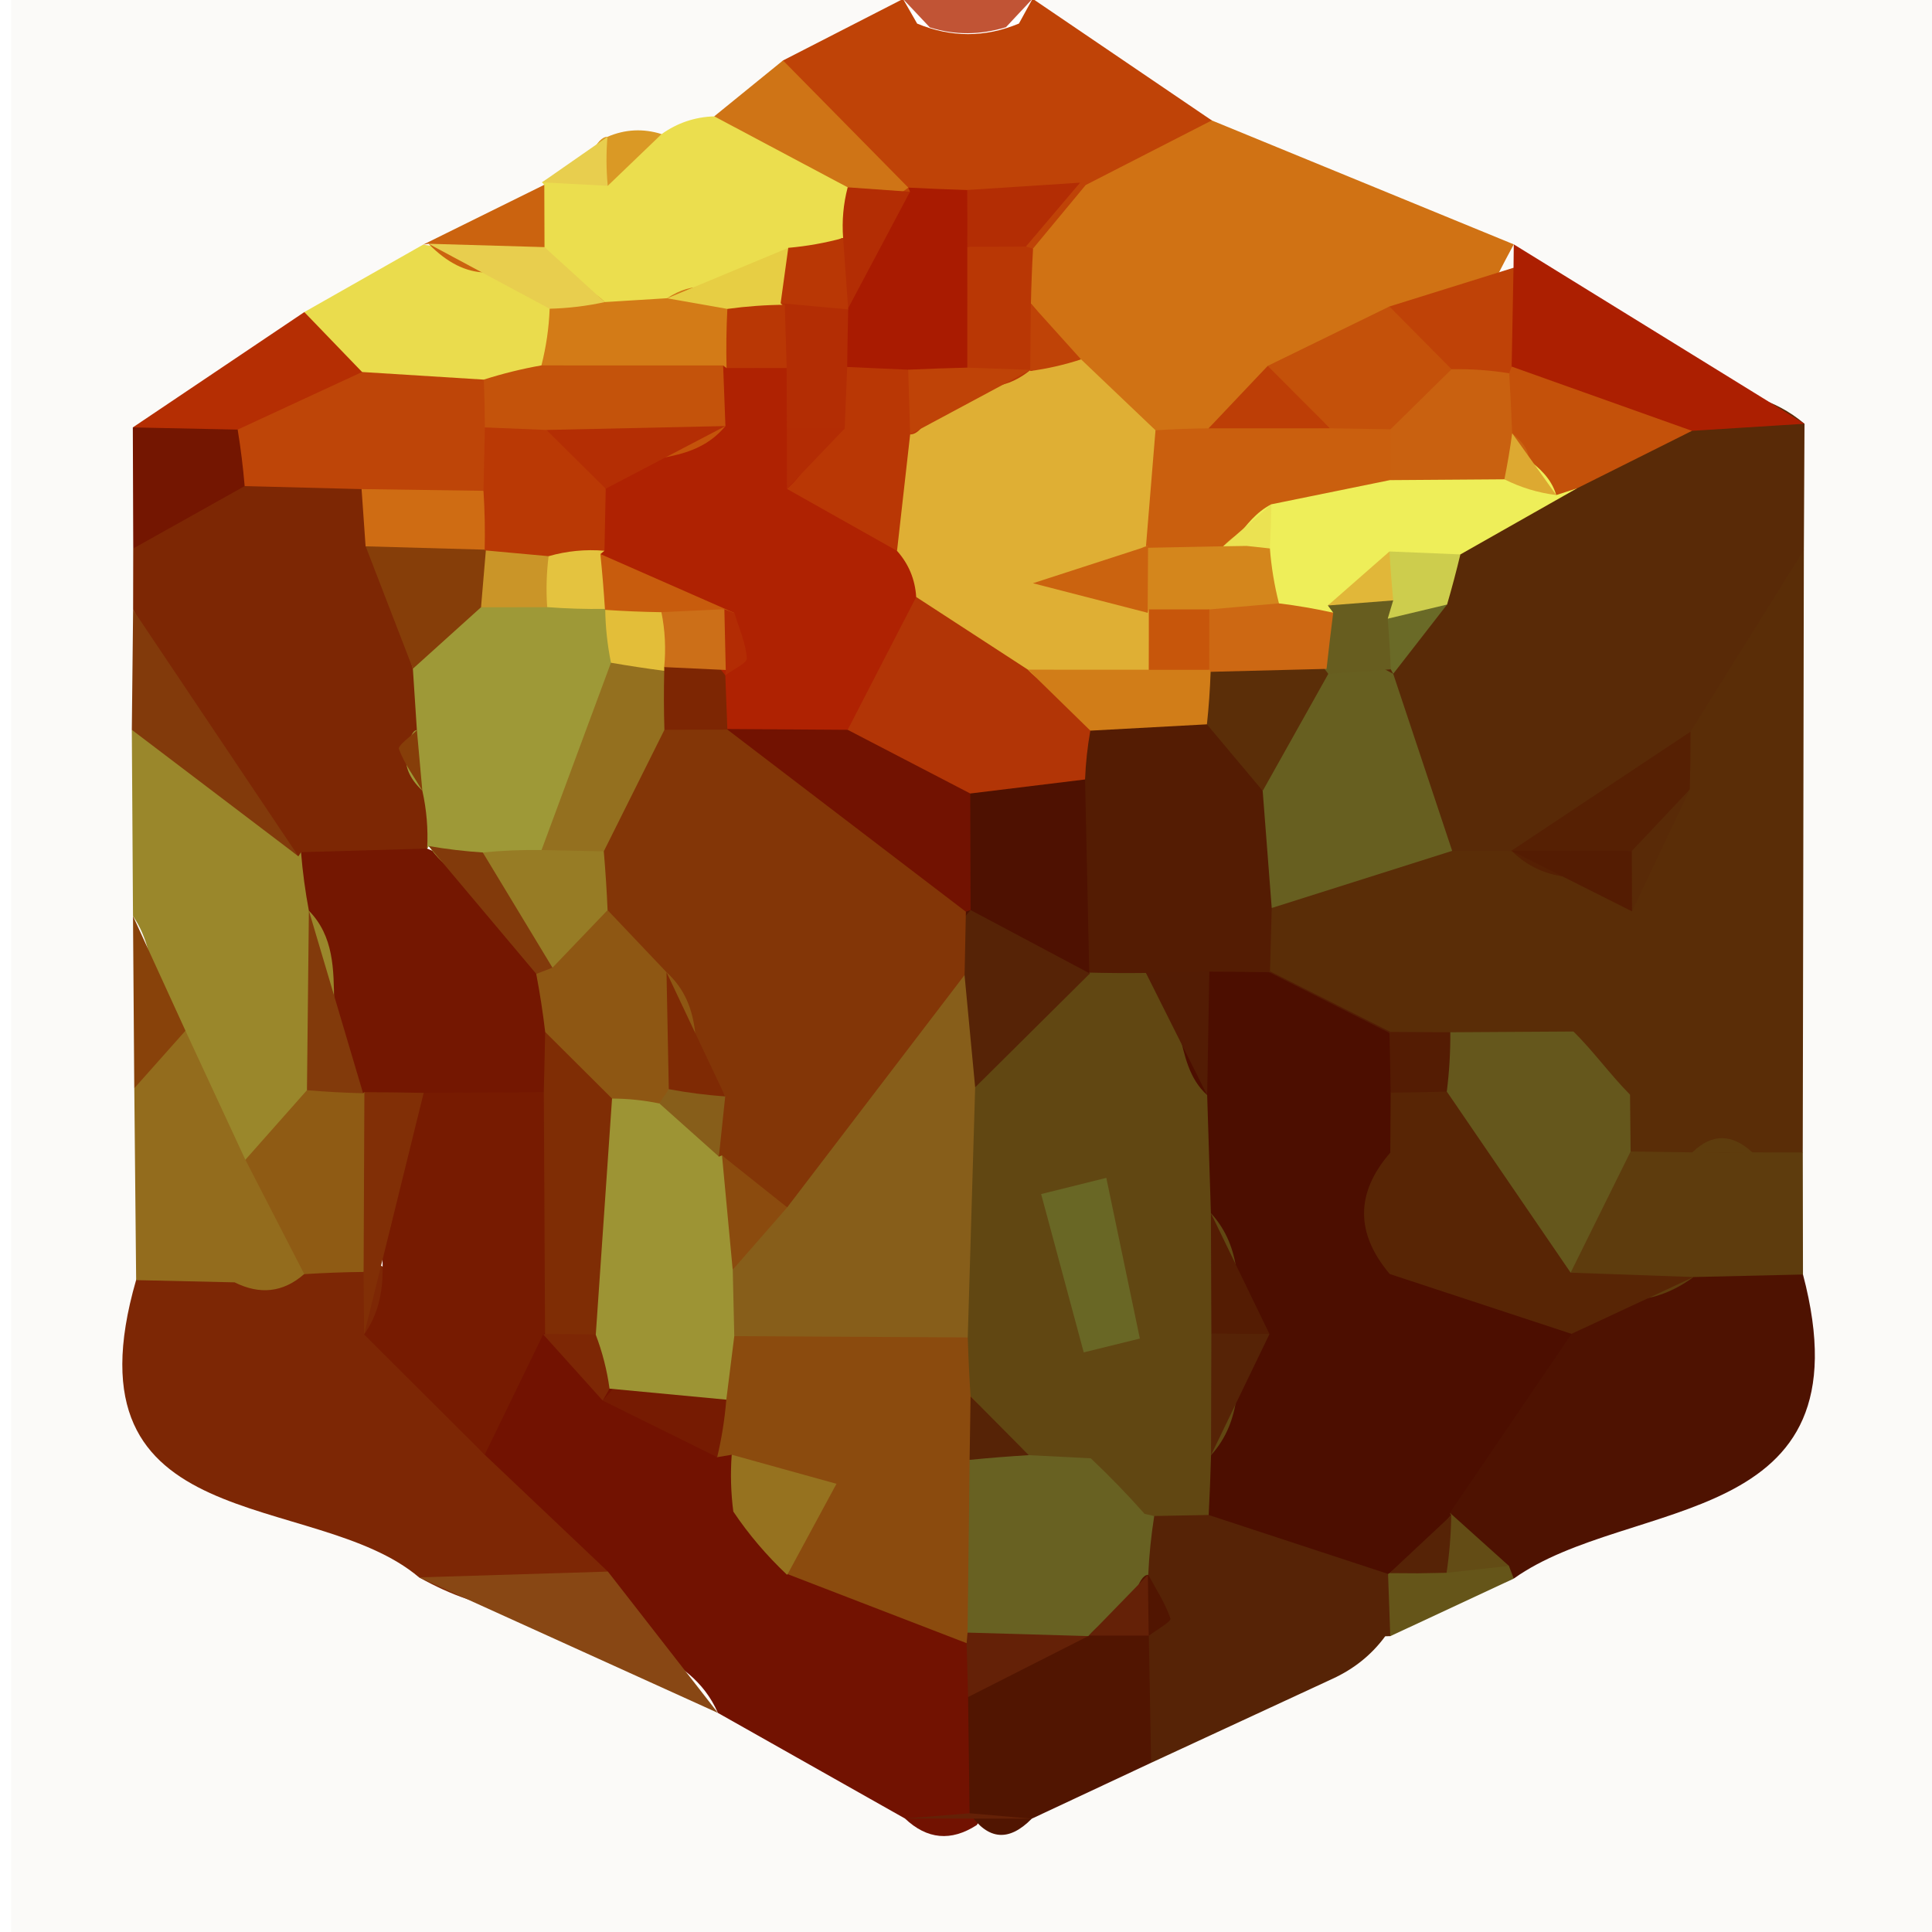 <?xml version="1.0" encoding="utf-8"?>
<!DOCTYPE svg PUBLIC "-//W3C//DTD SVG 1.1//EN" "http://www.w3.org/Graphics/SVG/1.1/DTD/svg11.dtd">
<svg version="1.1" xmlns="http://www.w3.org/2000/svg" xmlns:xlink="http://www.w3.org/1999/xlink" x="0px" y="0px" width="100px" height="100px" viewBox="0 0 100 100" enable-background="new 0 0 100 100" xml:space="preserve">
<path fill="#FBFAF8" d="M53.217-2.831c15.564,0,31.128,0,46.783,0c0,34.18,0,68.359,0,102.831c-32.916,0-65.925,0-99.421,0c0-34.075,0-68.453,0-102.831c15.26,0,30.824,0,46.388,0c0.629,0.589,0.916,1.236,0.862,1.944c-0.055,0.735-0.168,1.105-0.325,1.108c-1.275,1.953-3.152,3.256-4.956,4.645c-1.28,1.068-2.623,2.057-4.047,2.93c-0.954,0.543-1.968,0.958-3.009,1.297c-1.013,0.357-2.054,0.653-3.087,0.955c-0.989,0.421-1.991,0.806-2.979,1.245c-0.946,0.567-1.912,1.077-2.875,1.614c-1.451,0.925-2.892,1.843-4.335,2.777c-1.997,1.346-4.103,2.475-6.253,3.515c-2.109,1.083-4.143,2.237-5.042,4.642c-0.396,1.807-0.628,3.619-0.712,5.469c0.063,1.312,0.041,2.6,0.033,3.906c0.081,2.035,0.104,4.053,0.121,6.082c0.084,2.817,0.101,5.625,0.134,8.438c0.055,2.862,0.047,5.722,0.047,8.581c0.026,2.812-0.006,5.625,0.073,8.43c-1.199,9.249,7.118,10.113,12.211,13.787c4.32,3.04,9.195,4.947,14.092,6.794c3.333,1.571,6.206,3.937,9.497,5.548c2.033,0.876,4.128,1.229,6.322,0.653c2.223-0.761,4.187-1.993,6.16-3.278c2.225-1.498,4.568-2.679,7.032-3.576c1.146-0.522,2.339-0.977,3.516-1.443c1.107-0.571,2.251-1.09,3.374-1.639c2.263-1.236,4.408-2.658,6.585-4.057c5.566-2.898,11.452-5.523,10.118-13.57c-0.036-2.237-0.044-4.462-0.063-6.696c-0.328-8.486,0.2-16.961-0.022-25.417c-0.1-2.143-0.16-4.3-0.345-6.427c-1.43-6.372-7.97-6.579-11.974-9.833c-4.387-3.162-9.496-4.825-14.426-6.866c-3.651-1.984-7.062-4.276-9.576-7.682C52.442-0.262,52.479-1.556,53.217-2.831z"/>
<path fill="#C15435" d="M53.217-2.831c-0.071,0.934,0.005,1.855,0.229,2.765c-0.46,0.492-0.919,0.98-1.378,1.474c-1.314,0.403-2.628,0.424-3.943,0.009c-0.462-0.491-0.924-0.979-1.385-1.471c0.223-0.916,0.299-1.84,0.227-2.777C49.05-2.831,51.134-2.831,53.217-2.831z"/>
<path fill="#5A2D07" d="M93.367,28.468c-0.02,10.394-0.038,20.785-0.057,31.18l-0.838,1.205c0,0-1.461-0.152-1.461-0.146c-2.309-1.623-1.682,1.69-2.996,1.801c-1.855,1.062-3.419,0.559-4.852-0.821c-0.759-0.998-1.386-2.06-1.949-3.125c-0.654-0.896-1.363-1.779-2.185-2.515c-1.488-0.714-3.089-0.882-4.728-0.942c-1.158-0.073-2.266-0.312-3.366-0.662c-2.29-0.886-4.295-2.137-5.671-4.233c-0.446-1.19-0.455-2.374,0.024-3.559c2.219-2.264,5.188-2.963,8.065-3.875c1.178-0.333,2.379-0.47,3.597-0.492c0.604,0.034,1.208,0.098,1.788,0.119c1.085,0.003,2.194-0.006,3.25-0.134c1.297-1.074,1.777-2.569,2.124-4.163c0.154-1.208,0.429-2.353,0.756-3.521C86.537,30.906,88.202,27.235,93.367,28.468z"/>
<path fill="#721201" d="M46.841,94.126c-3.227-1.822-6.455-3.644-9.682-5.466c-1.471-3.366-5.324-3.485-7.696-5.631c-2.748-1.922-5.741-3.625-6.526-7.3c-0.378-2.832,0.095-5.347,2.678-7.052c1.984-0.534,3.826-0.037,5.609,0.809c1.659,0.806,3.232,1.782,4.759,2.816c0.992,0.653,1.895,1.429,2.722,2.276c0.766,0.861,1.458,1.795,2.138,2.726c0.791,0.83,1.585,1.657,2.464,2.404c0.516,0.297,0.985,0.632,1.497,0.932c2.232,1.165,4.518,2.23,6.238,4.168c0.757,1.163,1.234,2.42,1.473,3.784c0.12,2.222-0.725,4.111-1.961,5.875C49.224,95.325,47.987,95.209,46.841,94.126z"/>
<path fill="#592A07" d="M93.367,28.468c-1.954,3.134-3.911,6.268-5.865,9.402c-2.631,2.762-5.526,5.124-9.293,6.177c-1.015-0.003-2.029-0.003-3.045-0.006c-3.284-1.746-4.233-4.751-4.435-8.175c0.157-1.965,0.732-3.821,1.581-5.597c0.595-1.15,1.367-2.179,2.268-3.11c1.968-1.639,4.23-2.804,6.501-3.967c2.248-1.175,4.513-2.325,7.012-2.902c1.972-0.11,3.771,0.348,5.31,1.645C93.391,24.113,93.378,26.289,93.367,28.468z"/>
<path fill="#7D2705" d="M25.089,75.297c2.126,2.017,4.251,4.031,6.377,6.048c-3.177,2.78-6.459,2.137-9.776,0.3c-5.429-4.609-18.546-1.899-14.646-15.387c1.058-1.987,2.785-2.177,4.732-1.768c1.434-0.814,0.757,3.729,2.904,1.126c0.549-0.29,1.096-0.562,1.649-0.845c1.282-0.125,2.455,0.18,3.549,0.833c0.905,0.882,1.616,1.898,2.157,3.036C22.663,71.033,23.301,73.429,25.089,75.297z"/>
<path fill="#D07214" d="M62.722,6.233c5.209,2.14,10.42,4.279,15.63,6.415c-0.307,0.574-0.614,1.147-0.907,1.727c-1.316,1.432-2.888,2.53-4.571,3.473c-1.59,0.949-3.23,1.828-4.826,2.777c-1.519,1.032-3.09,1.98-4.793,2.698c-1.197,0.339-2.412,0.385-3.641,0.171c-1.779-0.623-3.262-1.703-4.604-3.006c-1.322-1.343-2.365-2.866-2.964-4.675c-0.146-1.26,0.005-2.49,0.418-3.692c0.803-1.746,1.96-3.226,3.38-4.511C57.912,6.049,60.056,4.814,62.722,6.233z"/>
<path fill="#4E1201" d="M93.322,65.968c3.521,13.339-8.964,11.456-14.967,15.737c-0.621-0.234-1.241-0.47-1.865-0.702c-0.967-0.945-1.661-2.06-2.051-3.362c0.263-4.44,3.401-7.099,6.18-9.991c2.104-1.847,4.823-2.332,7.321-3.317C90.067,63.779,91.892,64.228,93.322,65.968z"/>
<path fill="#7D2704" d="M6.89,31.562c0.001-1.059,0.004-2.115,0.006-3.174c1.688-1.99,3.238-4.144,5.928-4.935c1.959-0.485,3.873-0.36,5.724,0.47c1.066,0.742,1.896,1.706,2.542,2.829c1.076,2.268,1.794,4.66,2.33,7.111c0.185,1.211,0.099,2.414-0.209,3.595c-1.964,1.508-1.483,3.22-0.377,5.005c-0.401,1.233-1.157,2.17-2.228,2.884c-1.245,0.434-2.504,0.55-3.805,0.366c-1.267-0.434-2.362-1.126-3.319-2.054C10.23,40.202,9.077,35.6,6.89,31.562z"/>
<path fill="#BF4307" d="M62.722,6.233c-2.175,1.114-4.349,2.228-6.523,3.342c-0.611,0.08-1.224,0.159-1.84,0.244c-1.815,0.556-3.535,1.447-5.499,1.496c-1.337-0.073-2.623-0.345-3.882-0.8c-2.62-1.776-6.743-2.661-4.45-7.385c2.071-1.063,4.141-2.125,6.212-3.184l0.732,1.276c1.757,0.723,3.513,0.729,5.268-0.003l0.707-1.285C56.537,2.033,59.629,4.133,62.722,6.233z"/>
<path fill="#9A872B" d="M6.884,47.413c-0.021-3.214-0.041-6.424-0.061-9.638c5.413-1.163,5.771,4.333,8.623,6.546l0.134-0.21c1.079,1.019,1.98,2.172,2.691,3.482c1.035,2.884,0.971,5.777,0.101,8.676c-0.824,2.079-2.135,3.669-4.414,4.233c-3.317-0.442-4.117-3.146-5.077-5.691C7.675,52.497,8.41,49.65,6.884,47.413z"/>
<path fill="#562306" d="M68.964,86.897c-3.126,1.449-6.255,2.899-9.383,4.346c-1.661-1.236-2.06-2.988-2.041-4.926c0.093-1.877,0.348-3.738,0.719-5.591c0.342-1.254,1.005-2.311,1.965-3.186c1.152-0.617,2.385-0.9,3.689-0.928c3.337,0.479,6.169,1.886,8.311,4.553c0.689,1.229,0.56,2.401-0.263,3.521l-0.263,0.007C70.982,85.67,70.062,86.393,68.964,86.897z"/>
<path fill="#936C1D" d="M9.599,53.349c1.034,2.228,2.069,4.455,3.104,6.687c2.548,1.181,4.921,2.453,3.047,5.914l-0.004-0.006c-1.103,0.97-2.309,1.074-3.604,0.43c-1.698-0.039-3.396-0.079-5.095-0.115c-0.032-3.312-0.064-6.62-0.096-9.931C7.38,54.93,8.239,53.916,9.599,53.349z"/>
<path fill="#AC1F01" d="M93.401,21.934c-1.94,0.122-3.882,0.244-5.824,0.366c-3.834,1.398-6.883-0.03-9.608-2.658c-1.176-2.008-1.482-3.964,0.371-5.783c0,0,0.011-1.211,0.013-1.211C83.368,15.745,88.386,18.839,93.401,21.934z"/>
<path fill="#EBDE4E" d="M34.244,6.941c0.816-0.58,1.725-0.888,2.724-0.918c2.46,0.711,4.692,1.98,7.08,2.878c0.896,1.016,1.192,2.185,0.897,3.509c-0.687,1.117-1.591,2.008-2.731,2.658c-2.334,1.132-4.796,1.886-7.346,2.396c-1.311,0.15-2.595,0.016-3.862-0.357c-1.81-0.913-3.16-2.273-3.995-4.132c-0.263-1.352,0.126-2.494,1.161-3.409l-0.121-0.128c0.967-0.604,2.008-1.022,3.125-1.257C32.326,8.082,33.349,7.667,34.244,6.941z"/>
<path fill="#823A0B" d="M15.446,44.321c-2.875-2.182-5.75-4.364-8.623-6.546c0.021-2.072,0.044-4.141,0.067-6.213C9.742,35.817,12.594,40.067,15.446,44.321z"/>
<path fill="#5E3C0D" d="M93.322,65.968c-1.889,0.046-3.776,0.088-5.664,0.131c-2.265,1.657-4.556,1.486-6.868,0.106c-1.141-3.481-1.674-6.631,3.61-6.604c1.065,0.016,2.129,0.03,3.194,0.046c1.032-1.004,2.067-0.958,3.104-0.003c0.871,0.009,1.742,0.009,2.613,0.003C93.314,61.753,93.318,63.861,93.322,65.968z"/>
<path fill="#884714" d="M21.69,81.645c3.258-0.098,6.516-0.198,9.775-0.3c1.899,2.438,3.798,4.877,5.694,7.315C32.003,86.322,26.845,83.982,21.69,81.645z"/>
<path fill="#511501" d="M59.463,84.665c0.039,2.191,0.079,4.386,0.118,6.577c-2.058,0.964-4.118,1.929-6.177,2.893c-1.186,1.206-2.258,1.111-3.218-0.28c-0.025-2.005-0.052-4.01-0.078-6.016c1.234-1.458,2.34-3.052,4.112-3.955c0.613-0.201,1.23-0.391,1.845-0.589c0.645,0.024,1.29,0.064,1.937,0.095C58.49,83.815,58.976,84.238,59.463,84.665z"/>
<path fill="#B52E03" d="M6.875,22.123c2.958-1.99,5.918-3.979,8.877-5.969c2.096,0.772,3.883,1.819,3.957,4.407c-1.192,3.635-4.389,2.948-7.107,3.296C10.345,24.433,8.411,23.93,6.875,22.123z"/>
<path fill="#EADC4D" d="M18.74,19.254c-0.996-1.035-1.994-2.066-2.989-3.101c2.049-1.163,4.097-2.325,6.145-3.488c0.673,0.092,1.346,0.183,2.02,0.278c2.018,0.586,3.783,1.587,5.229,3.137c0.392,1.422,0.149,2.722-0.724,3.916c-1.187,0.824-2.484,1.361-3.914,1.587C22.245,21.65,20.31,20.9,18.74,19.254z"/>
<path fill="#CF7416" d="M43.876,9.696c-2.302-1.224-4.605-2.451-6.908-3.674c1.188-0.964,2.373-1.929,3.56-2.893c2.162,2.194,4.324,4.389,6.486,6.583c-0.525,0.385-1.05,0.769-1.575,1.154C44.918,10.478,44.396,10.087,43.876,9.696z"/>
<path fill="#741601" d="M6.875,22.123c1.808,0.04,3.616,0.076,5.426,0.113c1.247,0.503,1.715,1.105,1.41,1.804c-0.326,0.745-0.673,1.12-1.046,1.12c-1.923,1.077-3.845,2.151-5.768,3.229C6.889,26.301,6.881,24.213,6.875,22.123z"/>
<path fill="#88420A" d="M9.599,53.349c-0.884,0.991-1.766,1.986-2.649,2.979c-0.021-2.973-0.044-5.942-0.066-8.914C7.789,49.391,8.694,51.371,9.599,53.349z"/>
<path fill="#CB630F" d="M28.173,9.565c0.004,1.074,0.008,2.148,0.011,3.226c-2.054,1.739-4.059,1.819-6.004-0.174c0,0-0.284,0.052-0.284,0.049C23.989,11.631,26.081,10.597,28.173,9.565z"/>
<path fill="#655519" d="M71.961,84.687c-0.04-1.074-0.078-2.148-0.116-3.223c0,0,0.857-1.159,0.854-1.165c0.857-0.602,1.782-0.729,2.771-0.385c0.932,0.247,1.811,0.629,2.632,1.138l0.25,0.656C76.223,82.7,74.091,83.692,71.961,84.687z"/>
<path fill="#642107" d="M50.187,93.855c1.073,0.095,2.146,0.186,3.218,0.28c-2.188-0.003-4.376-0.006-6.564-0.009C47.956,94.034,49.072,93.942,50.187,93.855z"/>
<path fill="#DA9925" d="M34.244,6.941c-0.929,0.891-1.858,1.786-2.788,2.677c-0.818-0.559-1.092-1.12-0.826-1.685c0.269-0.568,0.537-0.852,0.811-0.852C32.359,6.688,33.292,6.642,34.244,6.941z"/>
<path fill="#E8CE4E" d="M31.442,7.081c-0.07,0.845-0.066,1.69,0.014,2.536c-1.132-0.058-2.268-0.119-3.403-0.177C29.183,8.653,30.312,7.868,31.442,7.081z"/>
<path fill="#642107" d="M68.964,86.897c0.913-0.735,1.825-1.471,2.736-2.203C70.787,85.429,69.877,86.164,68.964,86.897z"/>
<path fill="#B12402" d="M52.74,1.219c-1.756,0-3.513,0-5.269,0C49.229,1.222,50.985,1.222,52.74,1.219z"/>
<path fill="#65571C" d="M84.4,59.602c-1.034,2.091-2.07,4.181-3.104,6.271c-8.147,3.158-8.634-2.231-8.854-7.929c0.453-1.749,1.332-3.25,2.626-4.514c2.126-0.012,4.25-0.027,6.375-0.039c1.042,1.028,1.896,2.228,2.927,3.268C84.38,57.64,84.391,58.622,84.4,59.602z"/>
<path fill="#541C03" d="M65.824,46.998c-0.031,1.092-0.06,2.185-0.089,3.277c-0.438,0.47-0.876,0.939-1.313,1.416c-1.187,0.577-2.441,0.857-3.761,0.912c-1.339-0.125-2.593-0.513-3.787-1.141c-1.089-0.846-1.941-1.877-2.596-3.089c-1.057-2.691-1.198-5.423-0.418-8.215c0.513-1.37,1.336-2.521,2.417-3.503c2.065-1.043,4.191-1.129,6.376-0.424c2.083,1.001,3.609,2.548,4.576,4.647C67.84,43.162,67.507,45.237,65.824,46.998z"/>
<path fill="#675F20" d="M65.824,46.998c-0.156-2.021-0.312-4.044-0.468-6.064c-1.39-3.256,0.354-5.133,2.919-6.653c0.675-0.131,1.351-0.253,2.025-0.381c0.604,0.326,1.208,0.653,1.813,0.979c1.017,3.055,2.032,6.106,3.051,9.161C72.051,45.026,68.937,46.012,65.824,46.998z"/>
<path fill="#562003" d="M78.209,44.047c3.1-2.06,6.197-4.12,9.293-6.177c0.003,0.998-0.01,1.996-0.038,2.991c-1.212,1.507-1.861,3.485-3.732,4.44c-1.991,0.278-3.92,0.29-5.49-1.26L78.209,44.047z"/>
<path fill="#592A07" d="M84.461,44.047c1.002-1.062,2.003-2.124,3.004-3.186c-0.998,2.105-1.994,4.208-2.99,6.311c-1.145-0.689-1.527-1.383-1.15-2.078C83.699,44.398,84.076,44.047,84.461,44.047z"/>
<path fill="#541C02" d="M84.461,44.047c0.004,1.04,0.009,2.084,0.014,3.125c-2.078-1.044-4.156-2.088-6.233-3.131C80.316,44.044,82.387,44.044,84.461,44.047z"/>
<path fill="#531C04" d="M65.736,50.275c2.08,1.047,4.158,2.091,6.237,3.137c-0.557,0.409-1.113,0.821-1.671,1.233c-2.993,0.116-5.719-0.055-4.607-4.321L65.736,50.275z"/>
<path fill="#592705" d="M90.698,59.645l-1.552,0.006l-1.552-0.003C88.628,59.648,89.662,59.645,90.698,59.645z"/>
<path fill="#541C03" d="M75.068,53.431c0.008,1.028-0.054,2.051-0.182,3.07c-1.021,1.086-2.157,1.175-3.397,0.394c-0.751-1.254-0.653-2.401,0.43-3.427l0.055-0.056C73.005,53.416,74.036,53.422,75.068,53.431z"/>
<path fill="#5E3C0D" d="M84.369,56.659c-0.977-1.089-1.951-2.179-2.928-3.268C82.418,54.481,83.395,55.57,84.369,56.659z"/>
<path fill="#8B4B0E" d="M50.032,85.05c-3.088-1.19-6.176-2.383-9.265-3.573c-0.001-2.512-1.241-4.443-2.895-6.18l-0.757,0.128c-0.818-1.139-1.261-2.405-1.331-3.809c0.285-1.392,0.931-2.579,1.979-3.546c4.051-1.703,8.126-2.075,12.245-0.205c1.104,0.925,1.958,2.042,2.553,3.357c0.482,1.352,0.766,2.746,0.908,4.178c0.134,2.911-0.222,5.725-1.8,8.268C51.131,84.132,50.582,84.592,50.032,85.05z"/>
<path fill="#771B01" d="M25.089,75.297c-2.081-2.075-4.162-4.15-6.244-6.226c2.859-4.022-2.039-9.61,2.675-13.267c2.324-1.29,4.66-1.29,7.016-0.076c3.186,3.54,3.342,7.44,1.372,11.591c-0.593,0.586-1.193,1.166-1.793,1.749C27.107,71.147,26.098,73.222,25.089,75.297z"/>
<path fill="#96721F" d="M37.873,75.297c1.405,0.391,2.811,0.778,5.423,1.504c-1,1.85-1.764,3.263-2.528,4.676l-0.032,0.033c-1.045-0.988-1.978-2.075-2.779-3.271C37.829,77.262,37.802,76.282,37.873,75.297z"/>
<path fill="#761B02" d="M37.594,72.446c-0.083,1.004-0.238,1.996-0.473,2.976c-1.978-0.974-3.952-1.95-5.926-2.93c0.436-0.491,0.871-0.986,1.306-1.483C34.53,70.31,36.318,70.472,37.594,72.446z"/>
<path fill="#642107" d="M56.328,84.684c-2.073,1.053-4.146,2.103-6.22,3.155c-0.027-0.931-0.053-1.864-0.076-2.792c0,0.003,0.049-0.546,0.049-0.546C52.216,82.792,54.294,82.99,56.328,84.684z"/>
<path fill="#7D2705" d="M31.195,72.492c-1.025-1.142-2.053-2.283-3.08-3.424l0.098-0.024c0.941-1.084,2.043-1.343,3.328-0.642c0.842,1.154,0.845,2.313,0.009,3.474L31.195,72.492z"/>
<path fill="#884714" d="M37.957,78.238c0.926,1.09,1.853,2.183,2.779,3.271C39.809,80.421,38.883,79.328,37.957,78.238z"/>
<path fill="#EEEE59" d="M81.613,25.282c-2.009,1.138-4.017,2.276-6.024,3.415c-0.979,0.69-1.95,1.392-2.916,2.112c-1.042,0.647-2.11,1.23-3.215,1.776c-0.602,0.177-1.195,0.342-1.801,0.516c-1.286-0.238-2.338-0.864-3.174-1.871c-0.537-1.193-0.766-2.438-0.705-3.745c0.295-1.291,0.885-2.423,1.798-3.387c1.654-1.12,3.508-1.672,5.47-1.914c1.937-0.21,3.868-0.144,5.796,0.165c1.271,0.263,2.455,0.748,3.564,1.425C80.81,24.272,81.211,24.775,81.613,25.282z"/>
<path fill="#C4510A" d="M78.243,18.974c3.111,1.108,6.222,2.215,9.333,3.326c-1.988,0.995-3.975,1.987-5.963,2.982c-0.001,0-1.062,0.342-1.062,0.342c-0.52-1.746-2.495-2.152-3.314-3.623c-0.013-0.564-0.021-1.126-0.03-1.691C77.552,19.865,77.897,19.419,78.243,18.974z"/>
<path fill="#6A6A27" d="M74.9,31.291c-0.931,1.196-1.859,2.39-2.787,3.586c0.001,0.003-0.126-0.232-0.126-0.232c-0.733-0.61-1.034-1.276-0.901-1.99c0.139-0.742,0.313-1.114,0.526-1.114C72.651,30.711,73.743,30.592,74.9,31.291z"/>
<path fill="#CDCD4D" d="M74.9,31.291c-1.023,0.244-2.048,0.488-3.071,0.732c-0.377-0.592-0.754-1.181-1.137-1.773c0.406-0.568,0.817-1.139,1.229-1.706c1.222,0.049,2.444,0.101,3.668,0.152C75.379,29.567,75.15,30.433,74.9,31.291z"/>
<path fill="#8F5B14" d="M15.749,65.949c-1.016-1.975-2.032-3.949-3.048-5.921c1.063-1.196,2.125-2.398,3.188-3.601c0.589-0.354,1.178-0.708,1.767-1.063c1.426,0.388,2.266,1.331,2.598,2.75c-0.101,2.643,0.925,5.496-1.434,7.721C17.796,65.846,16.772,65.885,15.749,65.949z"/>
<path fill="#812F06" d="M18.82,65.836c0.014-3.104,0.027-6.207,0.041-9.308c1.033-0.748,2.056-0.695,3.069,0.037c-1.027,4.168-2.056,8.337-3.084,12.506C18.836,67.994,18.829,66.913,18.82,65.836z"/>
<path fill="#8F5B14" d="M12.141,66.373c1.201-0.144,2.402-0.286,3.604-0.43C14.544,66.087,13.342,66.23,12.141,66.373z"/>
<path fill="#DFAF34" d="M55.953,18.598c1.284,1.224,2.571,2.451,3.857,3.674c1.263,1.248,1.766,2.753,1.518,4.499c-0.315,1.013-0.88,1.886-1.688,2.566c-2.057,0.049-0.389-1.728-1.368,0.076c-0.612,1.126,0.339,1.883,1.724,1.679c0.585,1.007,0.748,2.051,0.564,3.186c-0.631,1.089-1.562,1.693-2.784,1.91c-1.893,0.153-3.678,1.038-5.626,0.644c-2.745-0.708-4.918-2.222-6.537-4.544c-0.666-1.227-1.108-2.533-1.34-3.913c-0.168-2.115,0.201-4.129,1.173-6.027c1.626-2.365,3.939-3.708,6.665-4.425c0.665-0.052,1.337-0.098,2.005-0.144C54.727,18.055,55.34,18.327,55.953,18.598z"/>
<path fill="#CA5F0E" d="M59.309,28.355c0.166-2.029,0.331-4.056,0.499-6.082c0.915-0.061,1.831-0.095,2.746-0.101c1.54-1.544,3.65-1.636,5.58-2.197c1.381,0.098,2.658,0.506,3.816,1.272c0.876,1.199,0.923,2.399,0.006,3.601c-2.049,0.418-4.1,0.836-6.15,1.254c-1.564,0.799-2.063,2.695-3.61,3.513C60.978,29.78,60.017,29.359,59.309,28.355z"/>
<path fill="#BF4207" d="M78.339,13.859c-0.032,1.706-0.064,3.409-0.096,5.115l-0.129,0.351c-1.135,0.918-2.423,1.373-3.888,1.294c-2.122-0.928-3.622-2.158-2.312-4.755C74.058,15.196,76.198,14.527,78.339,13.859z"/>
<path fill="#C4510A" d="M71.915,15.864c1.072,1.083,2.146,2.164,3.218,3.247c0.857,2.979,0.014,4.227-3.158,3.107c-1.044-0.019-2.088-0.034-3.133-0.049c-1.022-1.129-2.925-1.379-3.228-3.229C67.714,17.915,69.816,16.889,71.915,15.864z"/>
<path fill="#B93705" d="M53.471,12.867c-0.054,0.949-0.091,1.898-0.111,2.847c0.73,0.784,0.969,1.56,0.715,2.332c-0.253,0.772-0.503,1.157-0.75,1.157l0.021-0.058c-1.154,0.934-2.402,1.129-3.756,0.464c-1.405-1.767-1.657-3.735-1.017-5.859c0.719-1.27,1.807-1.987,3.256-2.151C52.375,12.019,52.923,12.443,53.471,12.867z"/>
<path fill="#BD3E06" d="M65.615,18.94c1.076,1.074,2.152,2.151,3.228,3.229c-2.095,0-4.191,0.003-6.288,0.003C63.574,21.095,64.594,20.018,65.615,18.94z"/>
<path fill="#BF4307" d="M53.324,19.203c0.011-1.163,0.021-2.322,0.033-3.485c0.866,0.961,1.733,1.923,2.597,2.884C55.096,18.882,54.22,19.084,53.324,19.203z"/>
<path fill="#BF4307" d="M56.198,9.574c-0.91,1.099-1.823,2.194-2.731,3.293c0.004,0-0.367-0.107-0.367-0.107c-1.22-2.923,0.117-3.687,2.8-3.308L56.198,9.574z"/>
<path fill="#4C0E00" d="M71.918,53.468c0.026,1.028,0.046,2.057,0.062,3.085c1.026,0.778,1.381,1.791,1.066,3.04c-0.944,2.508-0.344,4.69,1.422,6.628c1.982,1.715,5.063,0.727,6.874,2.819c-2.098,3.089-4.197,6.174-6.296,9.263c-0.144,0.507-0.287,1.013-0.427,1.52c-0.969,0.415-1.874,0.943-2.699,1.603c0,0-0.073,0.039-0.075,0.039c-3.095-1.016-6.188-2.032-9.283-3.049c-1.003-0.747-1.495-1.748-1.497-2.996c0.222-2.319,0.729-4.617,0.595-6.974c-0.289-2.423-1.072-4.724-1.704-7.077c-0.482-1.946-0.613-3.906-0.381-5.896c0.383-2.094,1.534-3.735,3.021-5.179c1.033,0,2.066,0.009,3.1,0.03C67.768,51.374,69.843,52.421,71.918,53.468z"/>
<path fill="#582505" d="M71.961,59.662c0.006-1.037,0.012-2.071,0.019-3.109c0.97-0.006,1.94-0.024,2.908-0.052c2.135,3.125,4.271,6.247,6.408,9.372c2.12,0.073,4.24,0.149,6.36,0.226c-2.104,0.979-4.209,1.962-6.314,2.941c-3.136-1.031-6.271-2.065-9.408-3.097C70.162,63.844,70.147,61.75,71.961,59.662z"/>
<path fill="#634C15" d="M78.103,81.052c-1.076,0.119-2.153,0.235-3.229,0.354c-0.771-1.063-0.734-2.054,0.242-2.973c0,0-0.07-0.128-0.07-0.131C76.064,79.218,77.083,80.137,78.103,81.052z"/>
<path fill="#741701" d="M21.929,56.566c-1.022-0.019-2.045-0.031-3.069-0.037l-0.068,0.058c-2.852-2.581-0.208-6.793-2.805-9.451c-0.188-1.001-0.324-2.011-0.406-3.027c2.176-0.061,4.353-0.125,6.531-0.186c0.557,0.238,1.115,0.476,1.683,0.701c2.036,1.416,3.745,3.156,5.147,5.207c0.59,1.113,0.92,2.298,0.978,3.555c-0.189,1.272-0.803,2.308-1.771,3.141C26.075,56.537,24.003,56.553,21.929,56.566z"/>
<path fill="#9E9937" d="M21.578,37.791c-0.069-1.059-0.139-2.121-0.208-3.18c-0.717-2.359,0.398-3.827,2.37-4.886c1.315-0.431,2.664-0.559,4.041-0.449c1.346,0.327,2.541,0.952,3.59,1.855c0.793,1.147,1.204,2.42,1.257,3.814c-0.404,3.415-1.286,6.665-3.447,9.451c-1.1,0.827-2.336,1.315-3.712,1.432c-1.386-0.205-2.48-0.885-3.279-2.039l-0.08,0.131c0.055-1.01-0.029-2.008-0.25-2.997c-0.687-0.641-0.958-1.318-0.812-2.032C21.197,38.157,21.374,37.791,21.578,37.791z"/>
<path fill="#BE4508" d="M12.664,25.16c-0.084-0.98-0.203-1.953-0.362-2.924c2.146-0.995,4.291-1.99,6.438-2.981c2.102,0.131,4.201,0.262,6.302,0.394c1.082,0.971,1.631,2.185,1.651,3.641c-0.31,1.419-1.094,2.518-2.284,3.339c-2.166,0.726-4.097,0.427-5.695-1.313C16.697,25.263,14.681,25.212,12.664,25.16z"/>
<path fill="#863E09" d="M24.894,31.434c-1.173,1.059-2.345,2.118-3.521,3.177c-0.818-2.112-1.633-4.224-2.447-6.335c1.762-1.752,3.715-1.398,5.716-0.522c0.694,0.772,0.963,1.575,0.807,2.408C25.289,31.01,25.105,31.434,24.894,31.434z"/>
<path fill="#CF6C13" d="M25.152,28.452c-2.077-0.058-4.154-0.116-6.229-0.174c-0.068-0.992-0.137-1.978-0.208-2.963c2.102,0.031,4.206,0.061,6.308,0.089c0.281,0.497,0.563,0.995,0.847,1.492C25.633,27.415,25.391,27.934,25.152,28.452z"/>
<path fill="#863E09" d="M21.578,37.791c0.095,1.047,0.189,2.091,0.282,3.134c-0.424-0.711-0.929-1.389-1.21-2.154C20.582,38.584,21.25,38.127,21.578,37.791z"/>
<path fill="#A91B01" d="M50.067,12.775c0,2.084,0.001,4.169,0.001,6.253c-0.863,1.017-1.964,1.544-3.296,1.581c-1.313,0.085-2.488-0.269-3.501-1.117c-0.229-0.589-0.459-1.181-0.691-1.77c0.073-0.62,0.151-1.249,0.223-1.874c1.967-1.581,2.335-4.331,4.298-5.923c0,0-0.087-0.214-0.085-0.214c1.015,0.052,2.031,0.092,3.047,0.125c1.025,0.65,1.367,1.303,1.028,1.956C50.751,12.446,50.411,12.775,50.067,12.775z"/>
<path fill="#B32D04" d="M50.067,12.775c0.006-0.982,0.004-1.962-0.005-2.942c1.948-0.125,3.897-0.25,5.843-0.378c-0.938,1.102-1.869,2.204-2.804,3.305C52.088,12.77,51.078,12.773,50.067,12.775z"/>
<path fill="#823A0B" d="M15.988,47.135c0.936,3.149,1.871,6.299,2.805,9.451c-0.971-0.024-1.939-0.076-2.905-0.158C15.922,53.33,15.954,50.233,15.988,47.135z"/>
<path fill="#614712" d="M62.684,75.318c-0.029,1.031-0.07,2.065-0.122,3.097c-0.938,0.019-1.877,0.034-2.816,0.053c0,0-1.543,0.055-1.545,0.063c-1.056-0.003-2.063-0.22-3.033-0.629c-1.017-0.317-1.886-0.875-2.62-1.642c-0.904-1.248-1.121-2.896-2.312-3.982c-0.065-1.017-0.113-2.032-0.145-3.049c-2.915-2.844-3.658-6.262-2.701-10.138c1.137-3.698,3.699-6.188,6.918-8.121c0.686-0.216,1.378-0.424,2.071-0.628c0.978,0.024,1.954,0.03,2.933,0.018c2.252,1.508,1.291,4.63,3.171,6.323c0.063,2.039,0.129,4.074,0.193,6.11c1.662,1.815,1.408,4.067,1.44,6.259C64.086,71.244,64.328,73.496,62.684,75.318z"/>
<path fill="#686122" d="M53.251,75.318c1.069,0.055,2.139,0.109,3.209,0.164c0.972,0.919,1.9,1.877,2.787,2.878c0,0,0.493,0.107,0.496,0.107c-0.159,1.01-0.264,2.022-0.31,3.042c0,0-0.485,1.478-0.482,1.478c-1.007,0.332-1.871,0.888-2.591,1.669l-0.032,0.027c-2.083-0.058-4.164-0.119-6.247-0.18c0.035-2.981,0.072-5.96,0.107-8.938C51.107,74.213,52.128,74.131,53.251,75.318z"/>
<path fill="#511501" d="M59.434,81.51c0.404,0.748,0.883,1.475,1.15,2.268c0.052,0.152-0.727,0.586-1.121,0.888l-0.007-0.006c-0.716-0.689-0.961-1.386-0.735-2.087c0.228-0.705,0.458-1.057,0.693-1.057L59.434,81.51z"/>
<path fill="#D37B17" d="M28.024,18.913c0.246-0.964,0.388-1.941,0.426-2.933c0.814-1.248,1.761-1.422,2.856-0.345c1.076-0.067,2.15-0.131,3.224-0.199c1.347-0.891,2.611-0.741,3.805,0.302c0.113,0.717,0.225,1.435,0.337,2.155c-0.493,1.434-1.451,2.45-2.8,3.122C32.853,21.824,30.099,21.629,28.024,18.913z"/>
<path fill="#E8CE4E" d="M31.306,15.635c-0.941,0.208-1.896,0.32-2.858,0.345c-2.087-1.12-4.178-2.243-6.269-3.363c2.002,0.058,4.002,0.116,6.004,0.174C29.224,13.74,30.265,14.686,31.306,15.635z"/>
<path fill="#B32D04" d="M47.1,9.925c-1.066,2.011-2.133,4.019-3.2,6.03c-0.894-0.748-1.229-1.538-1.008-2.365c0.224-0.848,0.473-1.272,0.748-1.272c-0.067-0.888,0.011-1.761,0.236-2.622C44.95,9.773,46.026,9.849,47.1,9.925z"/>
<path fill="#E7CE44" d="M37.65,15.989c-1.041-0.18-2.081-0.363-3.12-0.549c2.092-0.873,4.182-1.743,6.273-2.612c0.424,0.555,0.85,1.111,1.28,1.663c-0.264,0.644-0.532,1.288-0.796,1.935C39.964,17.219,38.757,17.033,37.65,15.989z"/>
<path fill="#B93705" d="M40.406,15.693c0.134-0.955,0.266-1.91,0.395-2.865c0.963-0.085,1.909-0.253,2.84-0.507c0.084,1.208,0.171,2.42,0.258,3.635c0.001,0,0.005,0.061,0.005,0.061C42.638,16.978,41.472,16.871,40.406,15.693z"/>
<path fill="#642107" d="M59.414,81.516c0.014,1.047,0.028,2.094,0.042,3.144c-1.031-0.003-2.064-0.003-3.096-0.003C57.378,83.609,58.396,82.563,59.414,81.516z"/>
<path fill="#C4530B" d="M28.024,18.913c3.134,0,6.268,0.003,9.404,0.003c0.911,1.364,0.94,2.747,0.087,4.15c-2.597,2.103-5.531,2.42-8.673,1.648c-1.39-0.653-2.632-1.532-3.745-2.591c-0.004-0.827-0.023-1.651-0.055-2.475C26.019,19.337,27.013,19.09,28.024,18.913z"/>
<path fill="#562306" d="M75.116,78.434c-0.014,0.998-0.095,1.987-0.241,2.973c-0.001,0-1.479,0.027-1.479,0.027s-1.477-0.006-1.477-0.009C72.985,80.427,74.051,79.432,75.116,78.434z"/>
<path fill="#B23506" d="M47.422,30.9c1.927,1.254,3.855,2.508,5.784,3.763c1.014,1.117,2.872,1.37,3.229,3.156c-0.148,0.836-0.24,1.675-0.273,2.523c-1.535,2.152-3.661,3.214-6.269,3.4c-3.612-0.205-6.45-1.517-7.563-5.292C42.142,34.666,43.733,32.075,47.422,30.9z"/>
<path fill="#4E1101" d="M50.22,41.071c1.981-0.241,3.963-0.482,5.943-0.726c0.072,3.329,0.144,6.662,0.216,9.998l0.032,0.049c-3.621,1.626-5.585-0.586-7.386-3.184C48.191,44.926,48.287,42.82,50.22,41.071z"/>
<path fill="#D17D18" d="M56.436,37.818c-1.076-1.053-2.153-2.103-3.229-3.156c2.082,0,4.164,0.003,6.246,0.003c0.708-0.317,1.417-0.638,2.125-0.958c0.566,0.531,1.132,1.065,1.698,1.596c-0.269,0.729-0.537,1.458-0.806,2.188C60.459,37.602,58.447,37.712,56.436,37.818z"/>
<path fill="#5B2E08" d="M62.47,37.492c0.097-0.903,0.16-1.81,0.192-2.719c1.224-1.975,3.093-1.639,4.942-1.382c0.385,0.494,0.768,0.992,1.15,1.486c-1.131,2.02-2.262,4.037-3.395,6.058C64.394,39.787,63.433,38.639,62.47,37.492z"/>
<path fill="#531C04" d="M62.483,56.684c-1.057-2.108-2.112-4.217-3.17-6.326c1.093-0.018,2.188-0.042,3.282-0.063C62.557,52.424,62.521,54.554,62.483,56.684z"/>
<path fill="#675D1F" d="M71.828,32.023c0.071,0.873,0.125,1.746,0.158,2.622c-1.075,0.076-2.152,0.152-3.229,0.229c-0.002,0.003-0.098-0.253-0.098-0.253c-0.976-0.772-1.248-1.462-0.821-2.066c0.396-0.562,0.784-0.842,1.17-0.842l-0.278-0.372c1.074-0.772,2.2-0.861,3.381-0.263L71.828,32.023z"/>
<path fill="#875E1A" d="M50.474,56.281c-0.127,4.315-0.255,8.63-0.383,12.945c-4.027-0.021-8.054-0.043-12.082-0.067c-1.108-1.037-1.605-2.313-1.508-3.833c0.446-2.179,1.299-4.202,2.322-6.161c2.429-5.06,2.849-12.753,11.916-9.223C52.099,52.115,51.978,54.228,50.474,56.281z"/>
<path fill="#9D9434" d="M37.927,65.721c0.026,1.144,0.05,2.291,0.079,3.438c-0.134,1.096-0.273,2.191-0.412,3.287c-2.016-0.189-4.031-0.379-6.045-0.57c-0.131-0.962-0.371-1.893-0.716-2.799c-1.823-3.302-0.74-6.872-0.957-10.324c0.204-1.486,1.013-2.521,2.348-3.171c1.438-0.033,2.791,0.287,4.065,0.949c1.15,0.849,2.064,1.904,2.716,3.18C39.419,61.848,39.228,63.883,37.927,65.721z"/>
<path fill="#562306" d="M53.251,75.318c-1.022,0.063-2.045,0.143-3.064,0.244c0.017-1.093,0.03-2.188,0.048-3.284C51.24,73.292,52.245,74.305,53.251,75.318z"/>
<path fill="#7F2D05" d="M31.679,56.861c-0.279,4.07-0.557,8.142-0.841,12.216c-0.879-0.019-1.753-0.03-2.626-0.033c-0.021-4.175-0.041-8.347-0.064-12.519c0.024-1.034,0.049-2.072,0.07-3.109C31.179,52.75,32.303,53.929,31.679,56.861z"/>
<path fill="#C96110" d="M71.975,22.218c1.053-1.038,2.105-2.072,3.158-3.107c1.001-0.018,1.994,0.049,2.981,0.21c0.066,1.038,0.118,2.072,0.156,3.107c0.83,0.684,1.047,1.263,0.651,1.743c-0.35,0.424-0.7,0.638-1.055,0.638c-1.97,0.015-3.939,0.027-5.911,0.042C71.964,23.972,71.97,23.093,71.975,22.218z"/>
<path fill="#D4861C" d="M59.309,28.355c1.335-0.027,2.67-0.055,4.004-0.079c0.853-0.961,1.661-0.971,2.417,0.113c0.073,0.961,0.23,1.907,0.468,2.841c-0.744,1.206-1.824,1.797-3.24,1.785c-1.401,0.067-2.555-0.452-3.498-1.471l-0.06,0.174c-1.029-0.778-1.37-1.547-1.019-2.316c0.348-0.763,0.695-1.145,1.043-1.145L59.309,28.355z"/>
<path fill="#CD6813" d="M62.592,31.544c1.201-0.104,2.402-0.208,3.604-0.314c0.946,0.116,1.881,0.278,2.811,0.482c-0.124,0.968-0.238,1.938-0.345,2.909c-2.002,0.052-4.001,0.101-6,0.152l-0.078-0.104c-0.833-0.696-1.109-1.392-0.83-2.084C62.033,31.893,62.312,31.544,62.592,31.544z"/>
<path fill="#E1B739" d="M72.111,31.077c-1.128,0.085-2.255,0.174-3.381,0.263c1.063-0.934,2.128-1.868,3.191-2.798C71.967,29.389,72.032,30.232,72.111,31.077z"/>
<path fill="#EBE252" d="M65.73,28.388l-1.207-0.131c0,0-1.217,0.019-1.213,0.019c0.834-0.727,1.664-1.45,2.496-2.176C65.793,26.865,65.768,27.626,65.73,28.388z"/>
<path fill="#DDA931" d="M77.867,24.809c0.16-0.791,0.295-1.584,0.403-2.383c0.761,1.068,1.522,2.133,2.281,3.198C79.609,25.507,78.714,25.236,77.867,24.809z"/>
<path fill="#AF2202" d="M47.422,30.9c-1.183,2.292-2.364,4.583-3.546,6.875c-0.981,1.575-2.458,2.042-4.204,1.892c-1.038-0.271-1.952-0.781-2.71-1.538c-0.505-0.879-0.789-1.846-0.882-2.85c-0.276-0.913-0.653-1.798-1.198-2.609c-0.926-1.239-2.274-1.962-3.458-2.905c-0.868-0.714-1.35-1.618-1.472-2.729c0.133-1.138,0.644-2.057,1.529-2.774c2.043-0.687,4.479-0.284,6.067-2.209c-0.04-1.047-0.08-2.09-0.119-3.134c-0.001-0.003,0.177,0.134,0.177,0.134c0.804-1.016,1.82-1.318,3.044-0.909c0.871,0.787,1.575,1.712,2.109,2.756c0.505,1.028,0.897,2.105,1.179,3.216c0.502,1.648,1.5,3.021,2.492,4.397C47.036,29.194,47.365,29.99,47.422,30.9z"/>
<path fill="#B93705" d="M46.43,28.513c-1.898-1.068-3.798-2.139-5.696-3.207c1.214-1.062,1.621-2.454,1.617-4.01c-0.19-1.218,0.31-1.983,1.499-2.301c1.053,0.049,2.106,0.095,3.16,0.14c1.11,0.714,1.495,1.447,1.155,2.2c-0.344,0.766-0.694,1.151-1.056,1.151C46.884,24.494,46.656,26.503,46.43,28.513z"/>
<path fill="#BF4307" d="M47.109,22.486c-0.034-1.117-0.067-2.234-0.101-3.351c1.021-0.045,2.04-0.083,3.059-0.107c1.093,0.037,2.186,0.077,3.277,0.116C51.267,20.258,49.188,21.372,47.109,22.486z"/>
<path fill="#CB630F" d="M59.424,28.257c-0.007,1.154-0.015,2.304-0.022,3.461c-1.277-0.33-2.555-0.659-5.938-1.529C56.684,29.145,58.054,28.7,59.424,28.257z"/>
<path fill="#C7560B" d="M62.592,31.544c0,1.041,0,2.084-0.003,3.125c-1.044,0-2.083,0-3.13,0c0.002-1.044,0.007-2.084,0.004-3.125C60.503,31.544,61.547,31.544,62.592,31.544z"/>
<path fill="#541C03" d="M71.961,59.662c-0.008,2.094-0.017,4.188-0.026,6.281C71.943,63.85,71.951,61.756,71.961,59.662z"/>
<path fill="#541C03" d="M62.7,69.02c-0.009-2.075-0.017-4.15-0.024-6.226c1.012,2.084,2.021,4.172,3.032,6.256C64.691,70.493,63.686,70.558,62.7,69.02z"/>
<path fill="#562306" d="M62.7,69.02c1.003,0.015,2.005,0.027,3.008,0.03c-1.009,2.09-2.018,4.178-3.026,6.269C62.69,73.219,62.695,71.119,62.7,69.02z"/>
<path fill="#8E5713" d="M31.679,56.861c-1.153-1.147-2.307-2.298-3.46-3.445c-0.119-1.008-0.273-2.009-0.464-3.007c0.226-0.649,0.452-1.303,0.676-1.959c0.905-1.083,2.021-1.855,3.375-2.276c2.339,0.171,3.776,1.517,4.666,3.583c0.574,2.114,0.383,4.147-0.682,6.082c-0.552,0.427-1.108,0.852-1.665,1.275C33.319,56.949,32.504,56.864,31.679,56.861z"/>
<path fill="#823A0B" d="M22.19,43.791c0.926,0.162,1.86,0.271,2.8,0.333c1.929,1.547,4.923,2.447,3.609,5.96c0,0-0.836,0.326-0.841,0.326C25.9,48.203,24.044,45.997,22.19,43.791z"/>
<path fill="#94701F" d="M28.03,43.998c1.198-3.232,2.397-6.467,3.595-9.699c1.277-0.348,2.388-0.058,3.338,0.87c0.513,1.178,0.648,2.401,0.476,3.671c-0.673,2.527-1.79,4.752-4.121,6.165C29.996,45.417,28.91,45.042,28.03,43.998z"/>
<path fill="#977C25" d="M28.03,43.998c1.074,0.024,2.147,0.046,3.221,0.067c0.729,0.631,1.002,1.294,0.818,1.984c-0.189,0.705-0.395,1.059-0.621,1.059c-0.952,0.992-1.903,1.987-2.852,2.979c-1.2-1.989-2.402-3.977-3.606-5.963C26,44.023,27.015,43.983,28.03,43.998z"/>
<path fill="#E4C33F" d="M31.325,31.516c-1.002,0.016-2.002-0.015-3.001-0.091c-0.882-0.65-1.27-1.389-1.163-2.216c0.111-0.873,0.289-1.306,0.526-1.306c1.356-0.745,2.556-0.543,3.598,0.604l-0.21,0.174c0.462,0.434,0.925,0.87,1.389,1.306C32.084,30.497,31.705,31.007,31.325,31.516z"/>
<path fill="#CA9528" d="M28.396,28.788c-0.11,0.879-0.136,1.758-0.073,2.64c-1.14,0.003-2.281,0.006-3.425,0.006c0.082-0.995,0.167-1.99,0.253-2.982c0.002,0-0.064,0.034-0.064,0.034C26.296,27.412,27.401,27.512,28.396,28.788z"/>
<path fill="#E3BE39" d="M34.379,34.721c-0.921-0.119-1.84-0.259-2.755-0.418c-0.187-0.922-0.286-1.85-0.298-2.783c0-0.003-0.011,0.045-0.011,0.045c1.036-1.208,2.225-1.327,3.543-0.497c0.253,0.653,0.508,1.306,0.763,1.959C35.207,33.588,34.794,34.156,34.379,34.721z"/>
<path fill="#BA3905" d="M28.396,28.788c-1.103-0.101-2.206-0.202-3.31-0.302c0.024-1.028,0.005-2.057-0.061-3.082c0.023-1.093,0.047-2.188,0.072-3.281c1.062,0.042,2.125,0.085,3.188,0.131c1.272,0.76,2.295,1.773,3.067,3.04c-0.021,1.071-0.044,2.142-0.065,3.213C30.305,28.425,29.342,28.517,28.396,28.788z"/>
<path fill="#B32D04" d="M43.85,18.995c-0.042,1.059-0.085,2.121-0.128,3.18c-1.001,1.001-1.999,1.001-2.996-0.006c-0.006-1.038-0.009-2.075-0.009-3.116c-0.908-0.702-1.224-1.422-0.951-2.157c0.276-0.748,0.56-1.12,0.853-1.12c0,0-0.211-0.083-0.212-0.083c1.165,0.107,2.33,0.214,3.496,0.321C43.879,17.008,43.861,18.004,43.85,18.995z"/>
<path fill="#696725" d="M56.094,69.999c-0.736-2.731-1.47-5.463-2.205-8.194c1.124-0.28,2.249-0.559,3.373-0.839c0.579,2.771,1.157,5.545,1.737,8.318C58.03,69.523,57.061,69.761,56.094,69.999z"/>
<path fill="#562306" d="M50.474,56.281c-0.184-1.938-0.366-3.879-0.55-5.816c-0.346-0.599-0.69-1.193-1.037-1.792c0.45-0.521,0.9-1.047,1.352-1.568c2.057,1.096,4.114,2.188,6.173,3.284C54.432,52.354,52.452,54.316,50.474,56.281z"/>
<path fill="#6A6A27" d="M59.247,78.36c-0.929-0.961-1.859-1.923-2.789-2.881C57.389,76.442,58.319,77.4,59.247,78.36z"/>
<path fill="#B93705" d="M40.62,15.775c0.032,1.093,0.064,2.185,0.098,3.277l-1.557-0.003c0,0-1.556,0.003-1.555,0.003c-0.024-1.022-0.011-2.044,0.042-3.063C38.636,15.855,39.625,15.782,40.62,15.775z"/>
<path fill="#B42E04" d="M31.351,25.294c-1.023-1.013-2.046-2.026-3.068-3.04c3.09-0.067,6.178-0.134,9.265-0.202C35.482,23.133,33.418,24.213,31.351,25.294z"/>
<path fill="#721201" d="M37.611,37.733c2.087,0.015,4.176,0.027,6.265,0.042c2.115,1.099,4.228,2.197,6.343,3.296c0.006,2.011,0.011,4.022,0.019,6.033c0.001,0-0.246,0.086-0.246,0.086C42.02,49.07,35.301,49.311,37.611,37.733z"/>
<path fill="#833607" d="M37.611,37.733c4.127,3.152,8.255,6.305,12.383,9.458c-0.023,1.092-0.045,2.182-0.067,3.274c-3.061,4.01-6.122,8.017-9.181,12.026c-1.333-0.632-2.469-1.514-3.374-2.686l-0.165,0.062c-0.539-1.011-0.893-2.081-1.089-3.208c-0.165-2.206,0.304-4.577-1.619-6.338c-1.016-1.071-2.034-2.143-3.05-3.214c-0.044-1.016-0.11-2.029-0.197-3.042c1.045-2.096,2.092-4.193,3.139-6.29c1.082-1.489,2.168-1.492,3.259-0.009L37.611,37.733z"/>
<path fill="#8B4B0E" d="M37.371,59.806c1.125,0.897,2.25,1.795,3.374,2.688c-0.941,1.074-1.881,2.152-2.821,3.229C37.74,63.749,37.556,61.777,37.371,59.806z"/>
<path fill="#875E1A" d="M37.537,56.751c-0.108,1.038-0.217,2.075-0.328,3.113c-1.028-0.919-2.054-1.838-3.082-2.753c-0.001,0.003,0.491-0.738,0.491-0.738C35.782,55.027,36.747,55.223,37.537,56.751z"/>
<path fill="#C85C0D" d="M34.229,31.687c-0.972-0.015-1.944-0.055-2.915-0.122c-0.061-0.964-0.14-1.925-0.239-2.887c2.312,1.016,4.625,2.032,6.937,3.049c-0.358,0.399-0.717,0.799-1.076,1.199C35.789,33.048,34.898,32.609,34.229,31.687z"/>
<path fill="#7D2603" d="M37.649,37.766c-1.086,0.003-2.173,0.006-3.259,0.009c-0.032-1.019-0.034-2.036-0.009-3.055c-0.001,0-0.001-0.195-0.001-0.195c0.595-0.427,1.189-0.852,1.784-1.285c0.461,0.567,0.919,1.141,1.378,1.712C37.577,35.893,37.614,36.83,37.649,37.766z"/>
<path fill="#B32C04" d="M40.726,22.169c1,0,1.999,0.003,2.997,0.006c-0.997,1.044-1.993,2.087-2.989,3.131C40.731,24.259,40.73,23.215,40.726,22.169z"/>
<path fill="#B32C04" d="M38.012,31.727c0.236,0.778,0.589,1.55,0.644,2.34c0.018,0.266-0.722,0.586-1.114,0.885c-0.001,0,0.023-0.275,0.023-0.275c-0.812-0.68-1.091-1.373-0.842-2.078c0.25-0.711,0.507-1.068,0.771-1.068L38.012,31.727z"/>
<path fill="#7F2A04" d="M37.537,56.751c-0.981-0.07-1.955-0.195-2.92-0.375c-0.038-2.021-0.08-4.038-0.119-6.055C35.511,52.467,36.524,54.609,37.537,56.751z"/>
<path fill="#CC6F18" d="M37.493,31.532c0.024,1.05,0.049,2.096,0.072,3.146c-1.062-0.049-2.123-0.098-3.185-0.149c0.092-0.958,0.044-1.907-0.146-2.844C35.317,31.635,36.405,31.584,37.493,31.532z"/>
</svg>